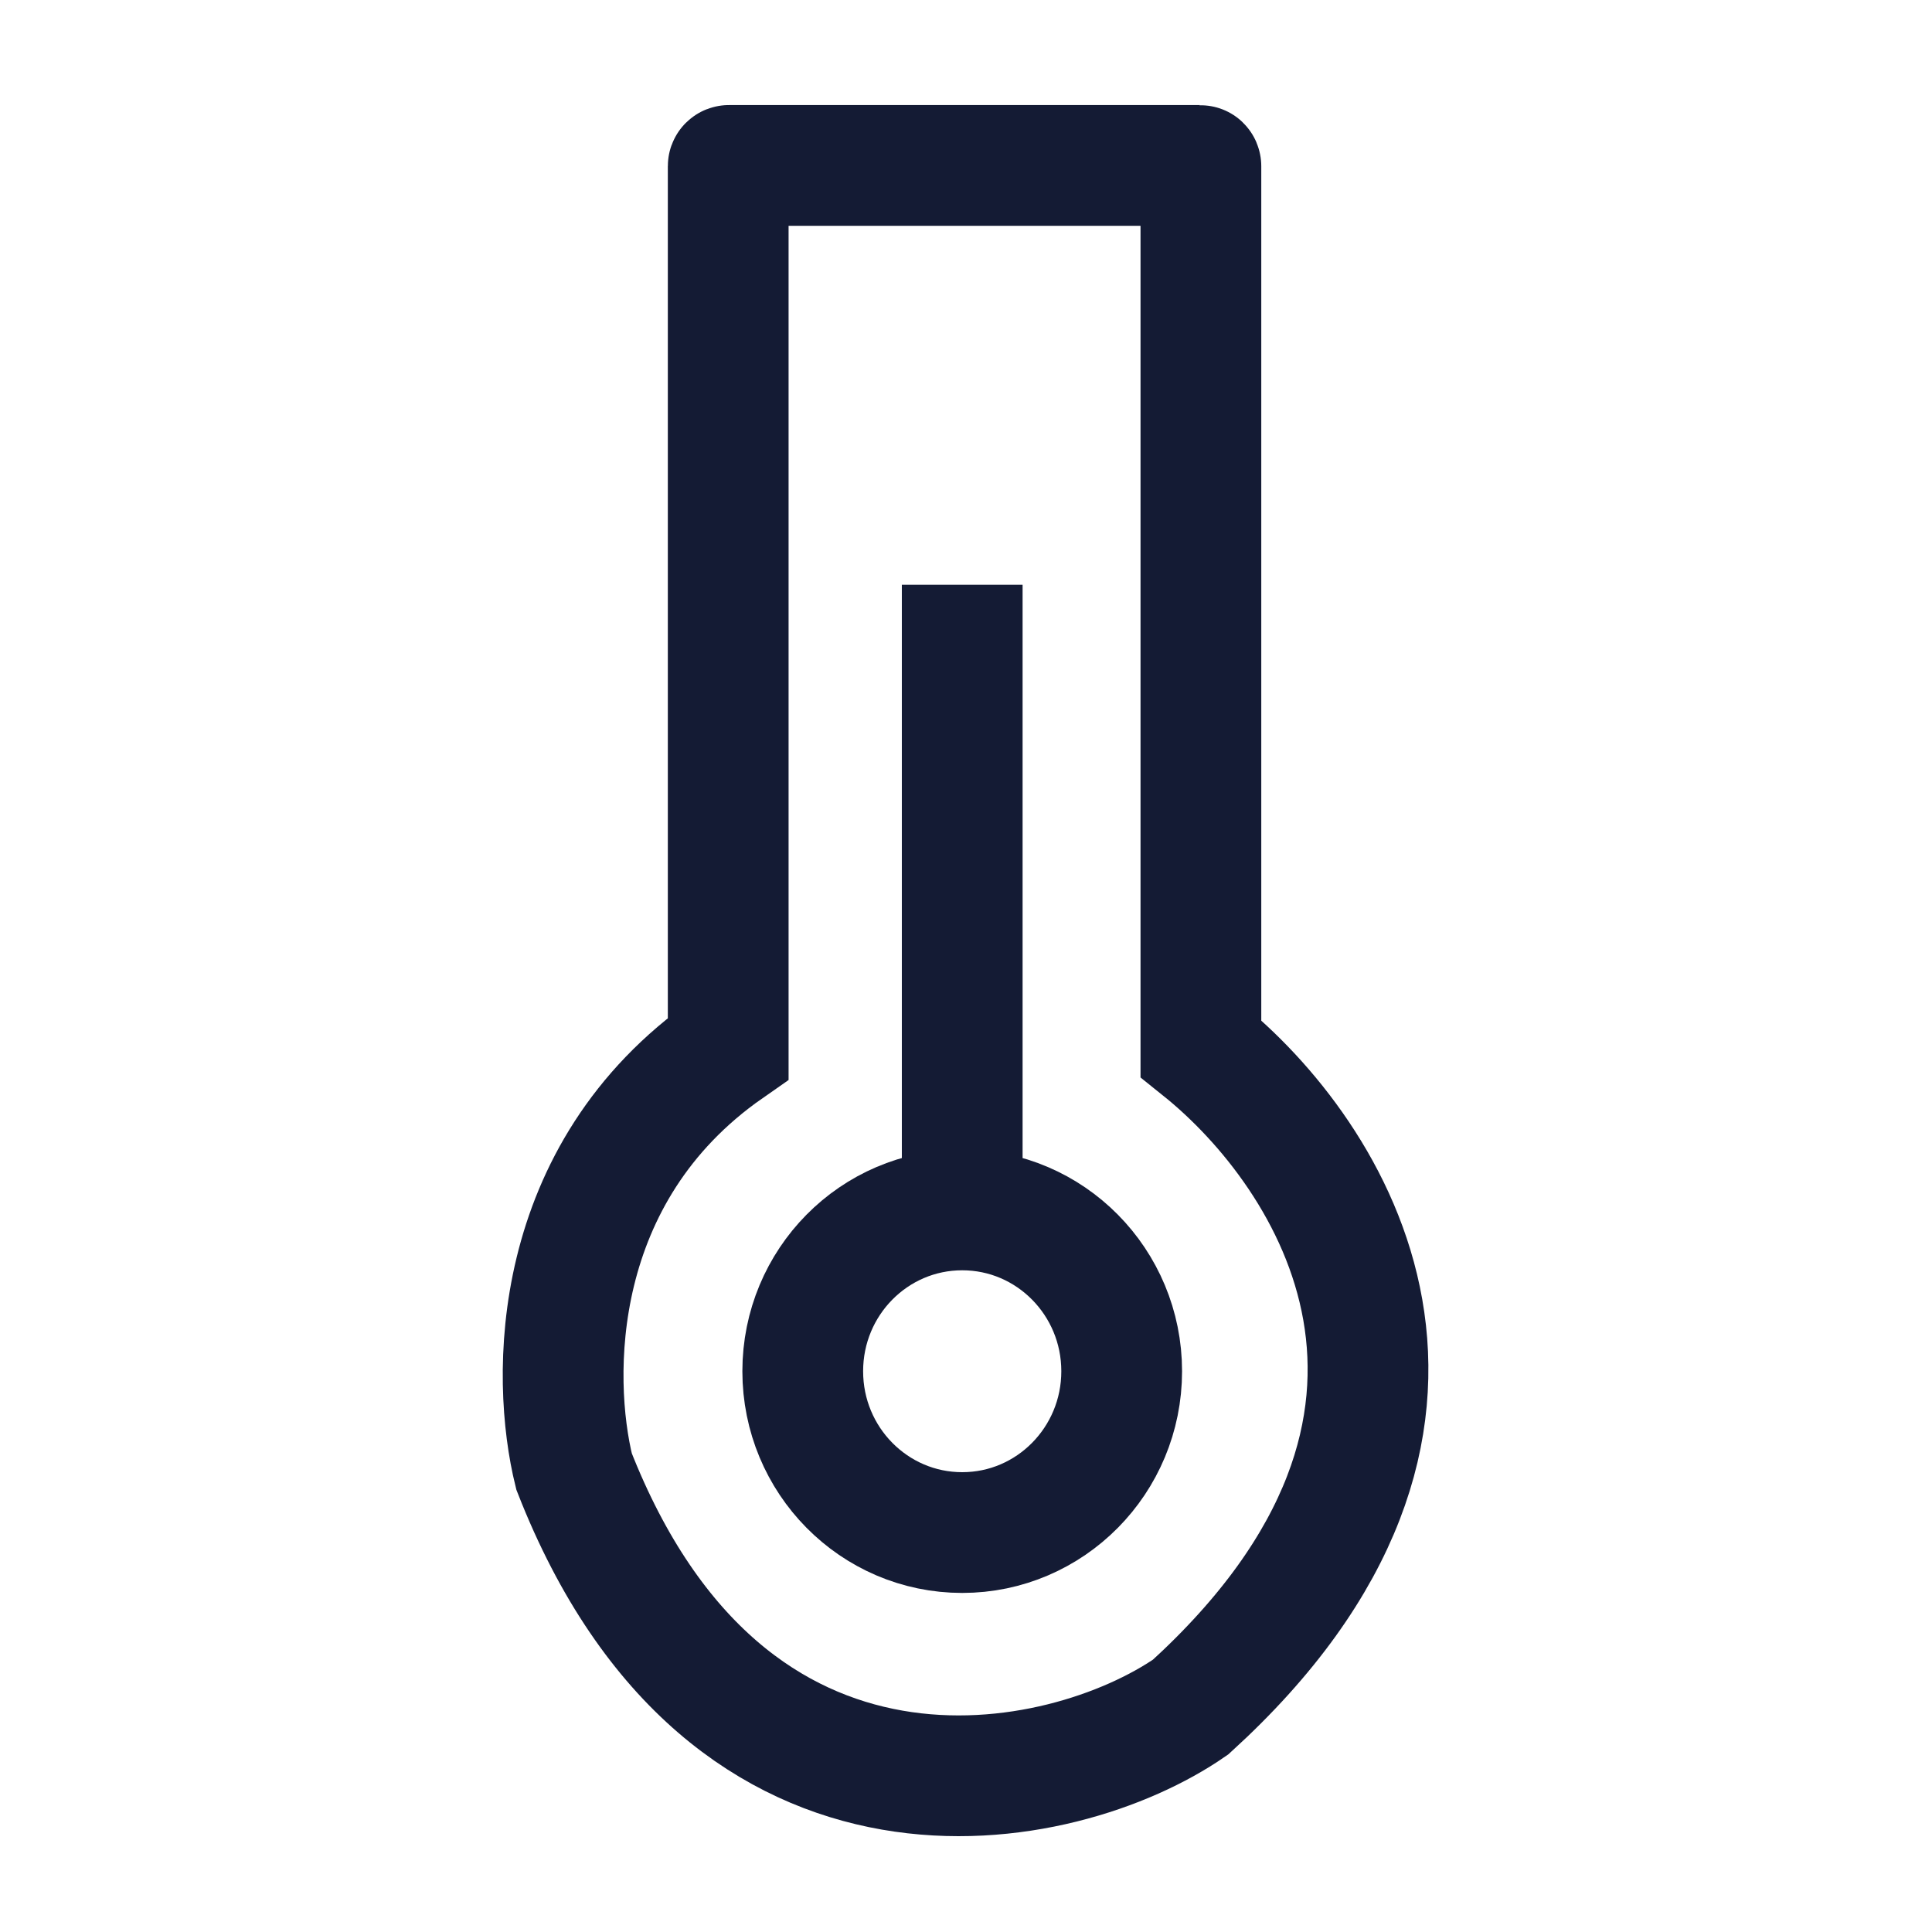 <svg width="24" height="24" viewBox="0 0 24 24" fill="none" xmlns="http://www.w3.org/2000/svg">
<path d="M11.953 15.03C10.858 15.03 9.972 15.927 9.972 17.034C9.972 18.141 10.858 19.038 11.953 19.038C13.047 19.038 13.934 18.141 13.934 17.034C13.934 15.927 13.047 15.03 11.953 15.03ZM11.953 15.03V8.014" stroke="#141B34" stroke-width="1.5" stroke-linecap="square"/>
<path d="M14.908 2.055H9.056C9.05 2.055 9.046 2.059 9.046 2.065L9.046 13.025C6.823 14.575 6.843 17.114 7.131 18.279C9.046 23.169 13.201 22.307 14.791 21.205C18.696 17.648 16.545 14.33 14.918 13.025V2.065C14.918 2.059 14.913 2.055 14.908 2.055Z" stroke="#141B34" stroke-width="1.5"/>
</svg>
